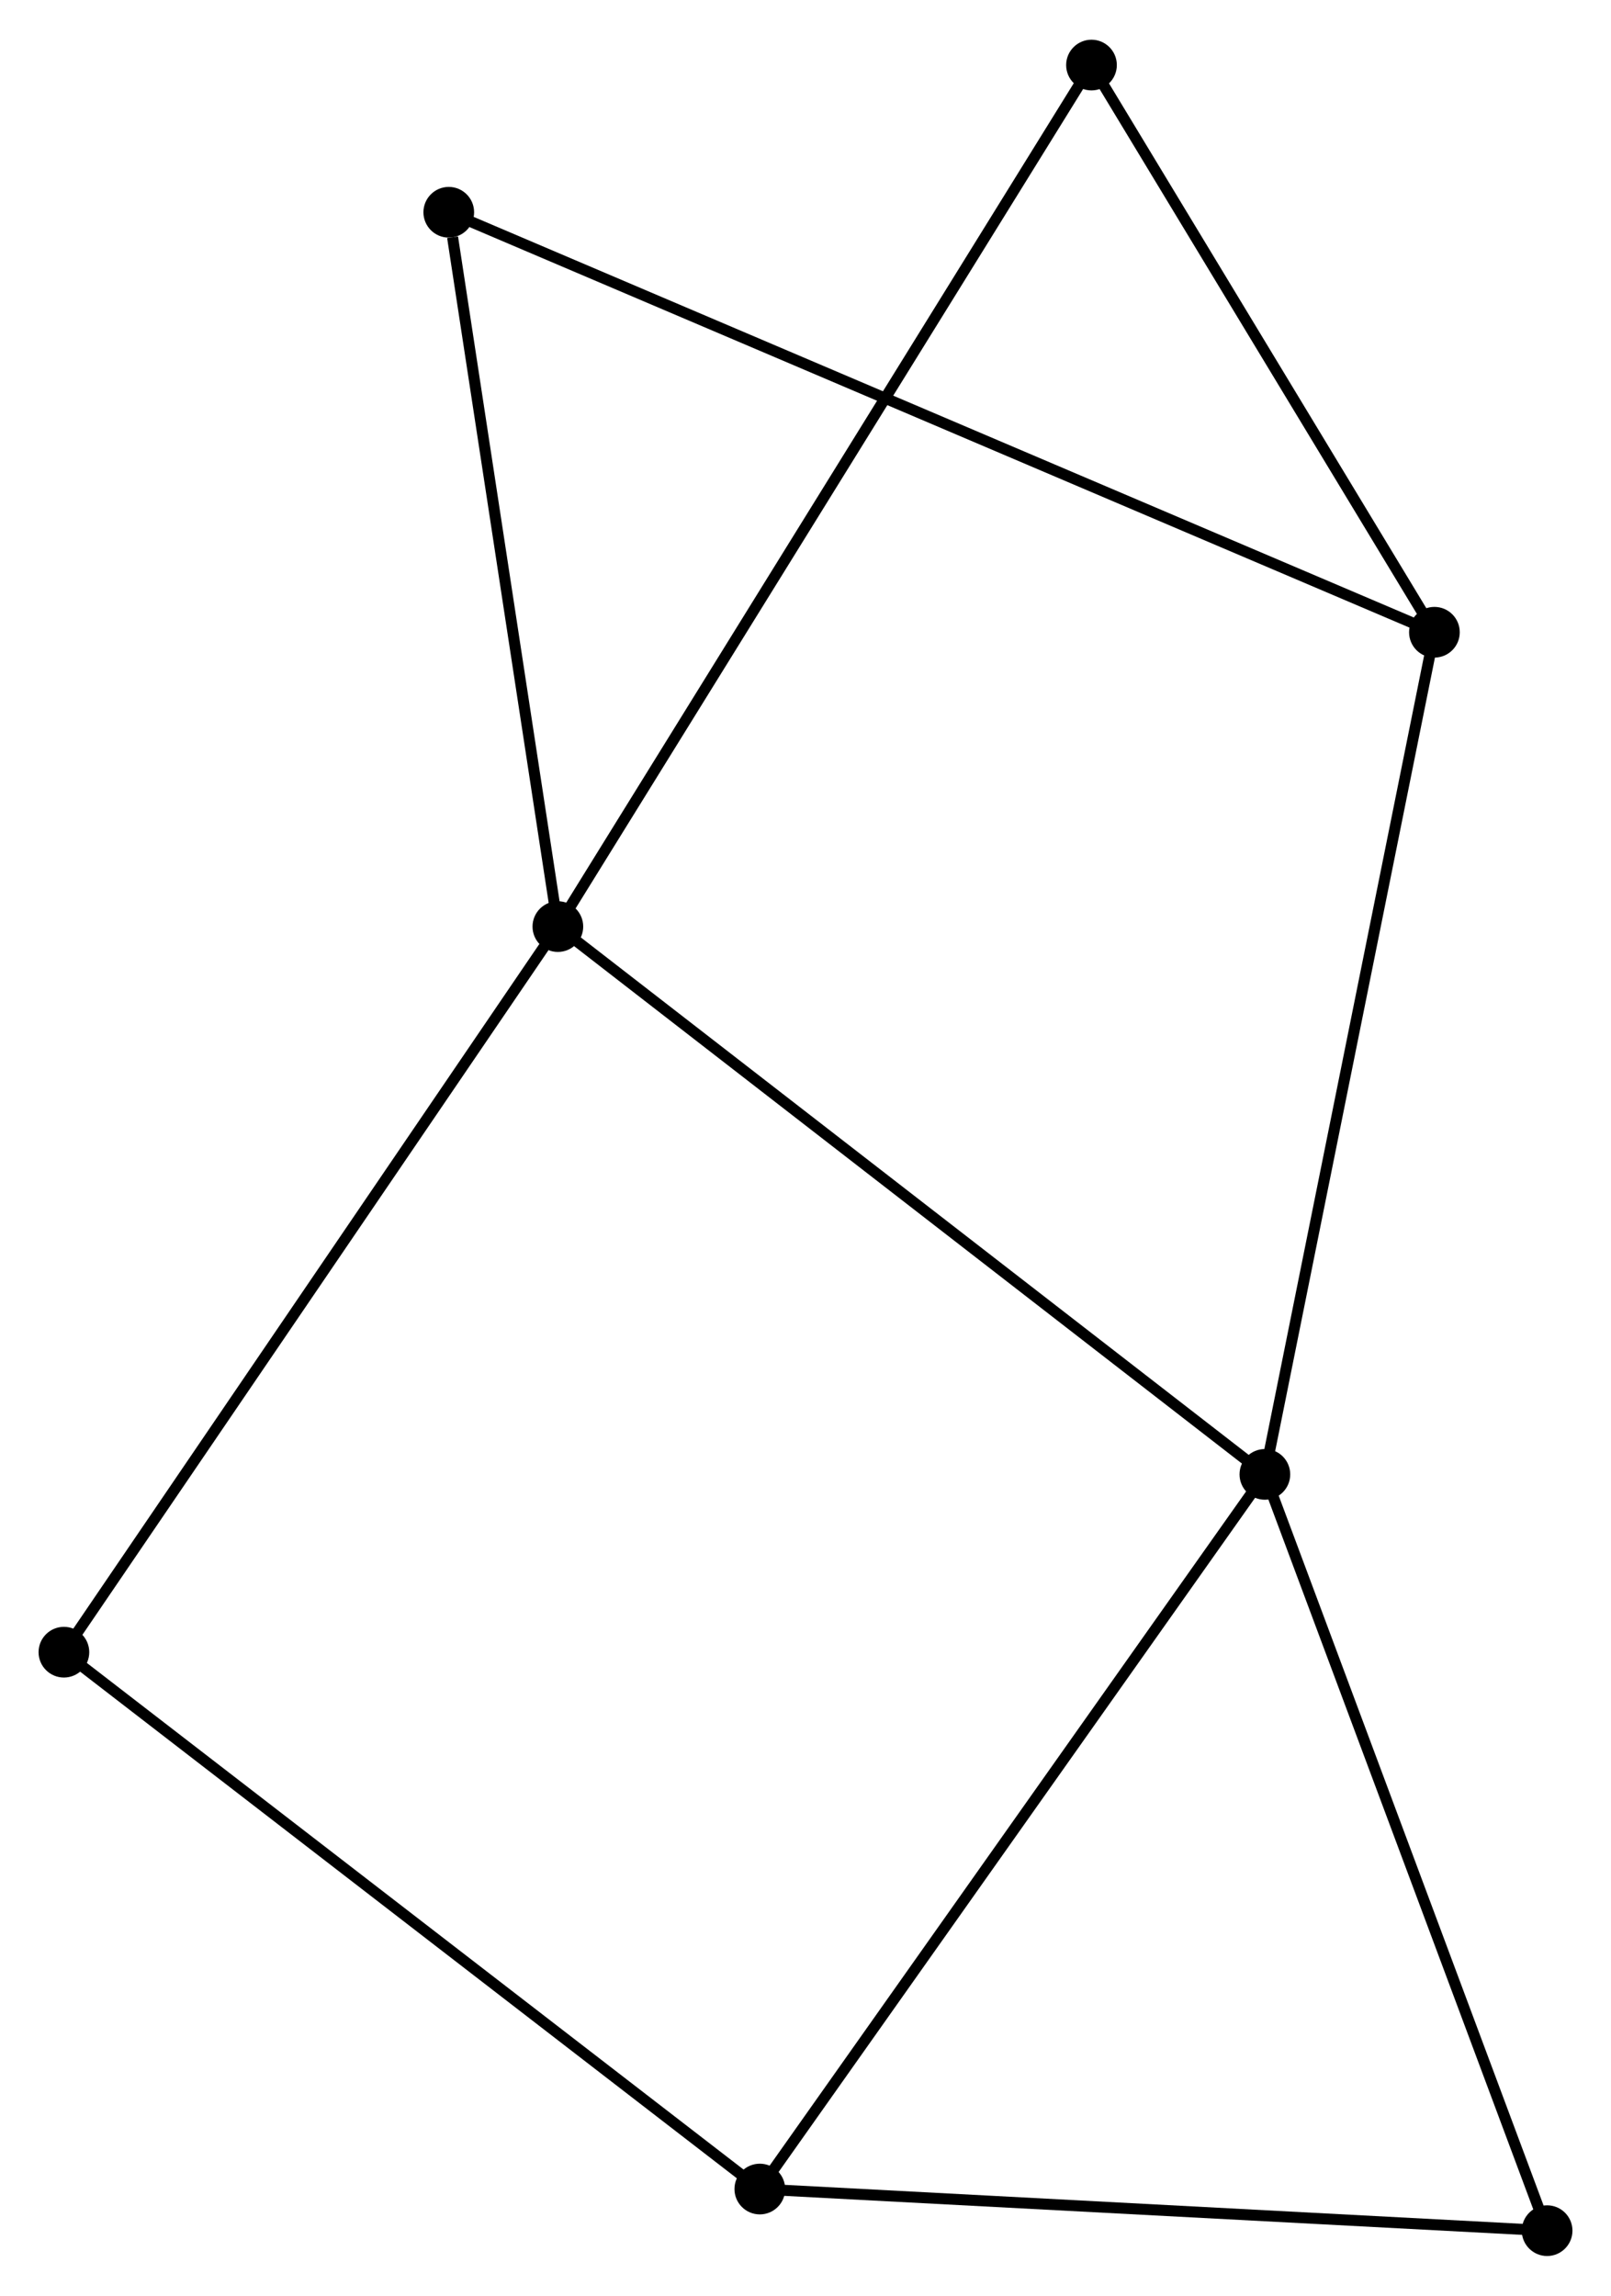 <?xml version="1.0" encoding="UTF-8" standalone="no"?>
<!DOCTYPE svg PUBLIC "-//W3C//DTD SVG 1.1//EN"
 "http://www.w3.org/Graphics/SVG/1.1/DTD/svg11.dtd">
<!-- Generated by graphviz version 2.36.0 (20140111.2315)
 -->
<!-- Title: %3 Pages: 1 -->
<svg width="146pt" height="208pt"
 viewBox="0.00 0.00 146.20 208.08" xmlns="http://www.w3.org/2000/svg" xmlns:xlink="http://www.w3.org/1999/xlink">
<g id="graph0" class="graph" transform="scale(1 1) rotate(0) translate(4 204.076)">
<title>%3</title>
<!-- 0 -->
<g id="node1" class="node"><title>0</title>
<ellipse fill="black" stroke="black" cx="110.789" cy="-70.414" rx="1.8" ry="1.8"/>
</g>
<!-- 1 -->
<g id="node2" class="node"><title>1</title>
<ellipse fill="black" stroke="black" cx="46.627" cy="-120.113" rx="1.8" ry="1.8"/>
</g>
<!-- 0&#45;&#45;1 -->
<g id="edge1" class="edge"><title>0&#45;&#45;1</title>
<path fill="none" stroke="black" d="M109.203,-71.643C100.403,-78.459 57.642,-111.581 48.393,-118.745"/>
</g>
<!-- 2 -->
<g id="node3" class="node"><title>2</title>
<ellipse fill="black" stroke="black" cx="64.954" cy="-5.576" rx="1.8" ry="1.8"/>
</g>
<!-- 0&#45;&#45;2 -->
<g id="edge2" class="edge"><title>0&#45;&#45;2</title>
<path fill="none" stroke="black" d="M109.656,-68.811C103.37,-59.919 72.822,-16.707 66.215,-7.36"/>
</g>
<!-- 3 -->
<g id="node4" class="node"><title>3</title>
<ellipse fill="black" stroke="black" cx="126.175" cy="-146.817" rx="1.8" ry="1.8"/>
</g>
<!-- 0&#45;&#45;3 -->
<g id="edge3" class="edge"><title>0&#45;&#45;3</title>
<path fill="none" stroke="black" d="M111.169,-72.303C113.298,-82.873 123.714,-134.597 125.808,-144.994"/>
</g>
<!-- 4 -->
<g id="node5" class="node"><title>4</title>
<ellipse fill="black" stroke="black" cx="136.402" cy="-1.8" rx="1.8" ry="1.8"/>
</g>
<!-- 0&#45;&#45;4 -->
<g id="edge4" class="edge"><title>0&#45;&#45;4</title>
<path fill="none" stroke="black" d="M111.422,-68.718C114.935,-59.308 132.004,-13.579 135.696,-3.689"/>
</g>
<!-- 5 -->
<g id="node6" class="node"><title>5</title>
<ellipse fill="black" stroke="black" cx="1.8" cy="-54.283" rx="1.8" ry="1.8"/>
</g>
<!-- 1&#45;&#45;5 -->
<g id="edge5" class="edge"><title>1&#45;&#45;5</title>
<path fill="none" stroke="black" d="M45.518,-118.485C39.37,-109.457 9.496,-65.584 3.034,-56.095"/>
</g>
<!-- 6 -->
<g id="node7" class="node"><title>6</title>
<ellipse fill="black" stroke="black" cx="36.726" cy="-184.921" rx="1.8" ry="1.8"/>
</g>
<!-- 1&#45;&#45;6 -->
<g id="edge6" class="edge"><title>1&#45;&#45;6</title>
<path fill="none" stroke="black" d="M46.341,-121.982C44.92,-131.28 38.624,-172.494 37.073,-182.652"/>
</g>
<!-- 7 -->
<g id="node8" class="node"><title>7</title>
<ellipse fill="black" stroke="black" cx="95.054" cy="-198.276" rx="1.8" ry="1.8"/>
</g>
<!-- 1&#45;&#45;7 -->
<g id="edge7" class="edge"><title>1&#45;&#45;7</title>
<path fill="none" stroke="black" d="M47.638,-121.745C53.94,-131.918 87.762,-186.507 94.048,-196.653"/>
</g>
<!-- 2&#45;&#45;4 -->
<g id="edge8" class="edge"><title>2&#45;&#45;4</title>
<path fill="none" stroke="black" d="M67.015,-5.467C77.448,-4.915 124.336,-2.438 134.467,-1.902"/>
</g>
<!-- 2&#45;&#45;5 -->
<g id="edge9" class="edge"><title>2&#45;&#45;5</title>
<path fill="none" stroke="black" d="M63.392,-6.78C54.731,-13.46 12.642,-45.921 3.538,-52.942"/>
</g>
<!-- 3&#45;&#45;6 -->
<g id="edge10" class="edge"><title>3&#45;&#45;6</title>
<path fill="none" stroke="black" d="M124.307,-147.612C112.666,-152.571 50.195,-179.183 38.584,-184.129"/>
</g>
<!-- 3&#45;&#45;7 -->
<g id="edge11" class="edge"><title>3&#45;&#45;7</title>
<path fill="none" stroke="black" d="M125.14,-148.529C120.415,-156.342 100.924,-188.57 96.125,-196.505"/>
</g>
</g>
</svg>
